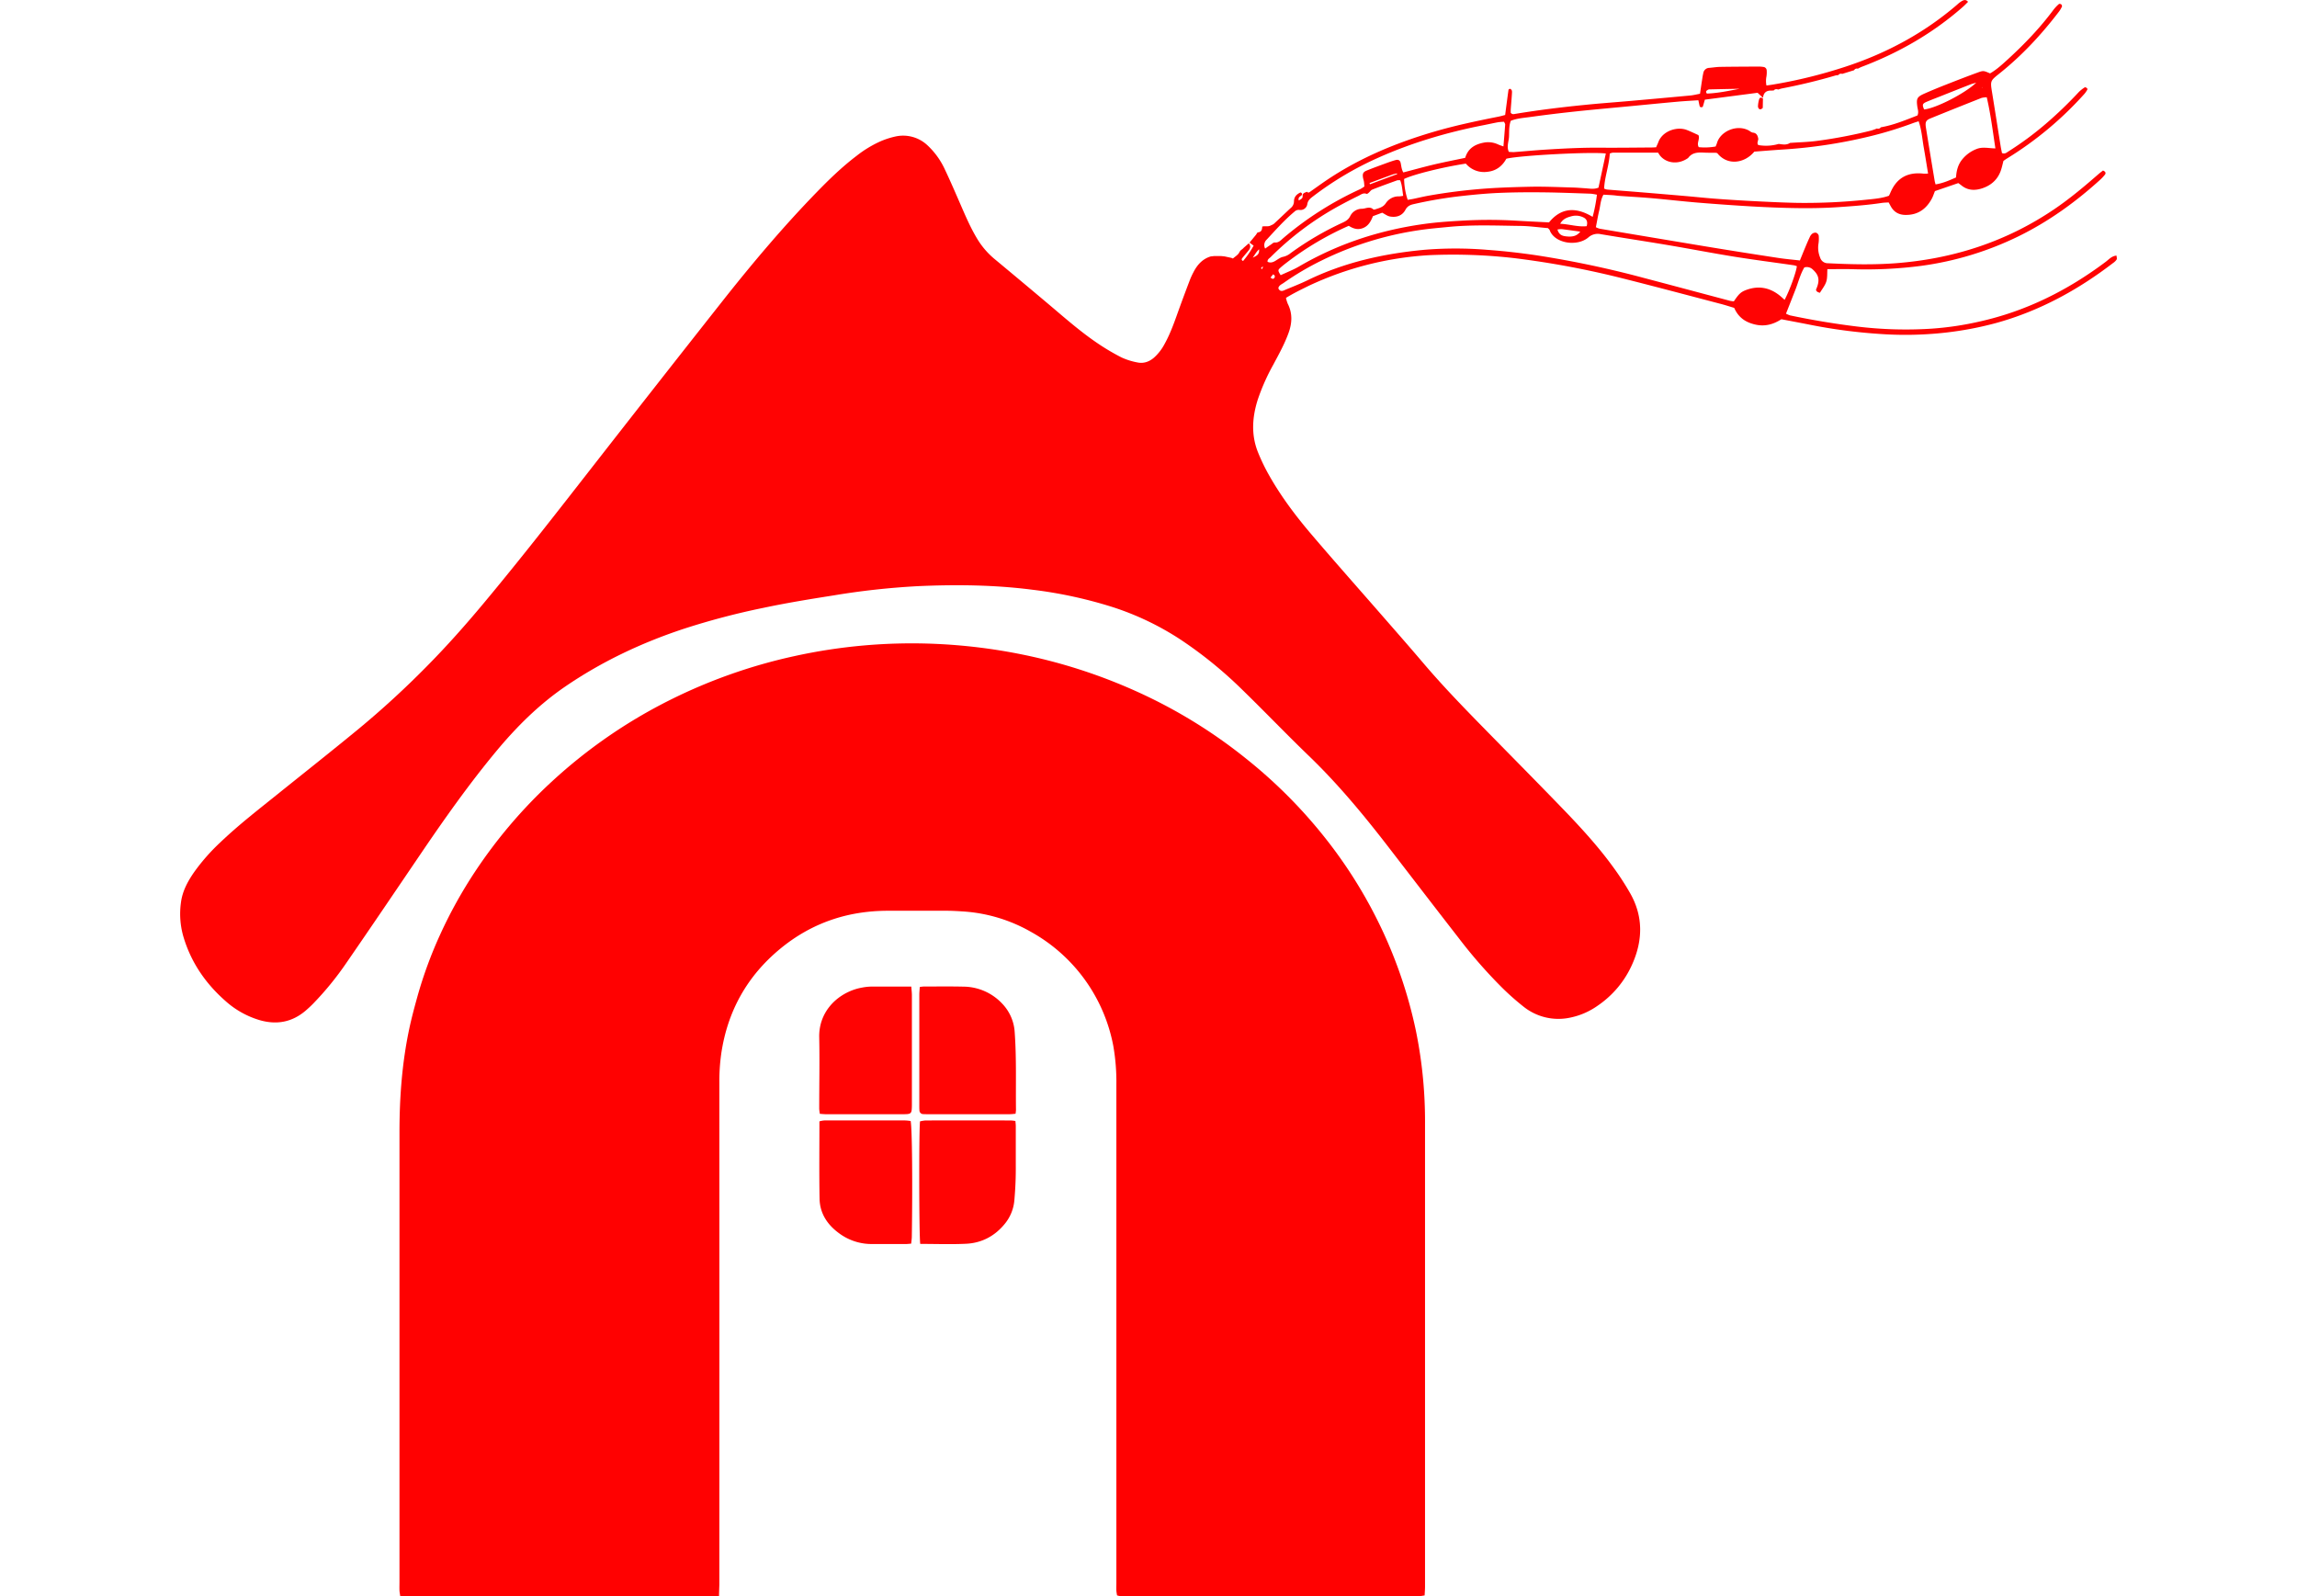 <svg width="59" height="41"
      viewBox="0 0 1284.91 1059.07"
      fill="none" id="b01d5ae8-6e2b-49dc-ab5b-5baa68e76df7" data-name="Layer 1" xmlns="http://www.w3.org/2000/svg" ><defs><style>.b43c09fd-7d48-4317-9e56-90d502990955{fill:#ff0101;}.a889cdda-d280-4219-afad-72fa26fe8381{fill:#ff0303;}</style></defs><g id="bbb4a91b-4fcd-4737-bc45-9ae9ee561bd8" data-name="MAIN"><path id="e1116de9-7f9d-48dc-8ee2-87eda46c1bd9" data-name="HOME" class="b43c09fd-7d48-4317-9e56-90d502990955" d="M792.42,1063H580.92c-.22-1.64-.46-2.72-.5-3.81-.07-1.9,0-3.81,0-5.72q0-149.15,0-298.28c0-23,1.67-45.75,6.4-68.24,1.53-7.27,3.46-14.47,5.45-21.63A281.47,281.47,0,0,1,607.42,624a304.68,304.68,0,0,1,23-41.51,325.92,325.92,0,0,1,50.66-59.59,338.54,338.54,0,0,1,78.79-54.49,352.35,352.35,0,0,1,82.31-29.07,363.16,363.16,0,0,1,93.79-8.19,370.76,370.76,0,0,1,57.86,7.11,356.3,356.3,0,0,1,76,24.62,336.48,336.48,0,0,1,72.43,44.52,326.12,326.12,0,0,1,59,61.24,310.7,310.7,0,0,1,31,52,305,305,0,0,1,22.52,67.1,300.11,300.11,0,0,1,6.08,62q0,153.43,0,306.86c0,1.87-.16,3.73-.26,5.89-1.41.2-2.48.43-3.57.49-1.52.08-3,0-4.58,0q-94.44,0-188.89,0c-2.25,0-4.55.34-7.06-.54-.15-1.06-.38-2.14-.43-3.23-.08-1.52,0-3,0-4.58q0-165.45,0-330.91a139.36,139.36,0,0,0-2-25.61,109.85,109.85,0,0,0-54.7-75.9,104.14,104.14,0,0,0-44.51-13.49c-3.61-.23-7.23-.47-10.84-.49-13.17-.05-26.33,0-39.5,0-26.72,0-50.66,8.09-71.34,25.1-22,18.1-35.06,41.36-39.25,69.57a130.73,130.73,0,0,0-1.28,19.38q.06,166.59,0,333.2C792.57,1057.71,792.48,1060,792.42,1063Z" transform="translate(-434.93 -3.97)"/><path id="f85acb10-39ef-4512-bf52-7a2060f9fdcf" data-name="ROOF" class="a889cdda-d280-4219-afad-72fa26fe8381" d="M1182.67,131.2c.59.87,1.22.51,1.86.06,4.06-2.85,8.07-5.78,12.19-8.52,21.66-14.37,45.38-24.13,70.21-31.42,14.11-4.13,28.46-7.14,42.86-10,1.47-.29,2.9-.73,4.23-1.06.75-5.77,1.46-11.21,2.21-16.64,0-.29.52-.51.81-.77,1.77.48,1.56,1.94,1.48,3.22-.22,3.62-.55,7.22-.82,10.84,0,.72,0,1.45,0,1.85,1,1.26,2,.94,2.88.79,15.41-2.57,30.9-4.46,46.43-6,9.84-1,19.72-1.7,29.59-2.57q20.19-1.78,40.38-3.66c2-.19,4.07-.73,6.32-1.15.47-3.17.9-6.15,1.37-9.12.23-1.51.45-3,.8-4.51a4.1,4.1,0,0,1,3.91-3.54c2.48-.21,4.94-.62,7.41-.66,8.39-.13,16.79-.16,25.18-.2a20.64,20.64,0,0,1,3.42.25,2.4,2.4,0,0,1,2.16,2.31,18.19,18.19,0,0,1-.16,4,15.11,15.11,0,0,0,0,6c1.64-.24,3.07-.42,4.5-.66a325.77,325.77,0,0,0,47.71-11.75c27.48-9,52.53-22.44,74.5-41.4a16.81,16.81,0,0,1,3.19-2.37c1.15-.58,2.53-1,3.85.69-1.15,1.12-2.28,2.32-3.51,3.4-19.86,17.44-42.4,30.37-67.06,39.71a27.16,27.16,0,0,0-2.55,1.23,2.09,2.09,0,0,0-2.47,1L1537.65,53a2.26,2.26,0,0,0-2.63.85,8.47,8.47,0,0,0-1.68.16c-11.84,3.5-23.83,6.36-35.94,8.69a20.78,20.78,0,0,0-2.16.68c-1.12-.35-2.19-.43-3,.62-.55,0-1.11.09-1.66.07-3.34-.11-5.15,1.51-5.47,4.82l-3.6-3.36-35,4.56c-.51,1.79-.88,3.24-1.36,4.65-.08.23-.67.4-1,.38s-.91-.23-1-.47c-.36-1.26-.59-2.56-.93-4.17-4.55.31-9.1.53-13.62.94-10,.9-20.09,1.9-30.13,2.86-12.49,1.19-25,2.29-37.49,3.61q-15.32,1.63-30.58,3.74c-4.28.59-8.66.87-12.66,2.5-1.26,3.53-1,7-1.15,10.4s-1.73,6.63-.13,10.18a29.51,29.51,0,0,0,3.45.16c6.83-.51,13.65-1.17,20.48-1.6,12.37-.78,24.74-1.42,37.14-1.31,11.06.09,22.12-.07,33.18-.13,1.11,0,2.23-.09,3.46-.14.38-.87.67-1.54,1-2.21s.53-1.43.86-2.12c3.31-7,12.62-9.51,18.6-7.12,2.61,1,5.14,2.26,7.61,3.36,1.24,2.63-1.41,5.25.23,8a40.2,40.2,0,0,0,11.21-.44c.34-.88.67-1.56.88-2.28,2.29-8,13.71-12.86,21.68-8a5.4,5.4,0,0,0,2,1.06c2.71.22,3.39,2.08,3.75,4.28-.2.9-.44,1.8-.56,2.71,0,.32.24.68.47,1.27a30,30,0,0,0,13.6-.74c2.55.3,5.12.94,7.49-.67,6-.44,12.15-.57,18.15-1.38a318.44,318.44,0,0,0,35.81-6.85,37.27,37.27,0,0,0,3.75-1.34,2.13,2.13,0,0,0,2.58-.8c8.51-1.46,16.39-4.81,24.28-7.84,1-2.13.2-4-.06-5.81-.76-5.44-.27-6.52,4.86-8.78q6.81-3,13.73-5.7c7.1-2.79,14.21-5.56,21.37-8.17,3.93-1.43,4-1.27,8.29.54,4.42-2.52,8.2-6.06,12-9.51,11-10.09,21.27-20.8,30.16-32.81a25.9,25.9,0,0,1,3.5-3.68c.26-.24,1.16-.1,1.52.18a1.68,1.68,0,0,1,.54,1.46,18.7,18.7,0,0,1-2,3.38c-11.62,15.21-24.56,29.16-39.57,41.12-6.13,4.88-6.06,4.9-4.76,12.84,1.93,11.85,3.77,23.7,5.67,35.55.24,1.48.58,2.94.85,4.32,1.94.85,3.12-.36,4.34-1.12a210,210,0,0,0,24.81-18.35,267.56,267.56,0,0,0,21.82-21,23.33,23.33,0,0,1,4-3.15c.25-.17,1,.27,1.45.59a1.07,1.07,0,0,1,.19,1,17.38,17.38,0,0,1-1.92,2.78A231.53,231.53,0,0,1,1647,109.11c-.81.49-1.57,1.07-2.37,1.62-.49,1.89-.89,3.74-1.45,5.54-2,6.54-6.51,10.69-12.89,12.73-4.75,1.52-9.42,1.33-13.52-2-.59-.48-1.22-.91-2.08-1.56l-15.51,5.32c-.71,1.73-1.22,3.38-2,4.88-3.69,6.95-9.27,11-17.38,10.93-4.35,0-7.73-1.75-9.88-5.63-.46-.82-.9-1.66-1.44-2.66-1.54.1-3,.09-4.52.32-9.62,1.46-19.29,2.15-29,2.81-9.16.62-18.3.75-27.44.63-9.91-.14-19.82-.55-29.72-1.11-12-.68-23.94-1.55-35.9-2.53-10.06-.83-20.08-2-30.13-2.89-7.4-.65-14.82-1.05-22.22-1.58-1.33-.09-2.65-.33-4-.43-2.06-.15-4.13-.24-6.32-.36-1.94,3.49-2,7.19-2.83,10.64s-1.42,7.06-2.19,10.93a13.53,13.53,0,0,0,2.55,1q34.93,5.88,69.88,11.68,24.22,4,48.51,7.69c4.68.73,9.4,1.12,14.42,1.7,1.33-3.24,2.52-6.21,3.76-9.16.88-2.1,1.77-4.21,2.76-6.27a6.08,6.08,0,0,1,1.64-2.29,3.49,3.49,0,0,1,2.57-.7,2.83,2.83,0,0,1,1.76,1.89,22.28,22.28,0,0,1-.19,5.65,17,17,0,0,0,1.15,9,5.24,5.24,0,0,0,5.15,3.72c15.25.77,30.51,1.12,45.74-.07,37.8-3,72.74-14.34,104.29-35.69,10.45-7.07,20.07-15.16,29.56-23.44,1-.85,2-1.61,2.92-2.32,1.58.66,2.15,1.61,1.26,2.78a29.59,29.59,0,0,1-3.54,3.72c-16.2,14.66-33.81,27.32-53.47,37a211,211,0,0,1-64.81,19.75,284.19,284.19,0,0,1-46.19,2.21c-5.31-.14-10.63,0-16.11,0-.2,2.75.08,5.7-.75,8.29s-2.76,4.94-4.21,7.39c-1.15-.35-2.35-.63-2.6-2.09,2.7-6,2.09-9.53-2.11-13.34a5.62,5.62,0,0,0-5.63-1.4c-2.71,4.51-4,9.92-6,15s-4,10.23-6.17,15.66a17.2,17.2,0,0,0,2.75,1.16q21.83,4.6,44,7.33a267.62,267.62,0,0,0,49.65,1.48,206.52,206.52,0,0,0,32.18-4.78c30.87-6.9,58.43-20.72,83.61-39.63,2.06-1.55,3.83-3.77,7.11-4.09.06,1,.44,2,.09,2.61a8.75,8.75,0,0,1-2.42,2.35c-23.38,17.94-48.86,31.82-77.38,39.73a225.16,225.16,0,0,1-34.2,6.47,240,240,0,0,1-44,.77,355.35,355.35,0,0,1-45.26-6c-6.35-1.26-12.71-2.45-19.19-3.69-5.27,3.38-10.85,5-17.3,3.53s-11.18-4.64-14-11.07c-3.09-.91-6.33-2-9.63-2.82-21.2-5.56-42.39-11.21-63.64-16.56a586.39,586.39,0,0,0-72.41-13.6,358.11,358.11,0,0,0-56.5-2,217.17,217.17,0,0,0-80.37,20.46c-4.94,2.44-9.9,4.83-14.84,7.89a22.78,22.78,0,0,0,1.17,3.87c3.26,6.41,2.91,12.84.53,19.41-2.67,7.39-6.49,14.22-10.16,21.11a138.26,138.26,0,0,0-10.22,23c-3.7,11.58-4.53,23.25,0,34.77a128.76,128.76,0,0,0,7.42,15.44c8,14.2,17.77,27.13,28.29,39.48,13.86,16.26,28,32.24,42.08,48.34,10.65,12.23,21.39,24.38,31.89,36.74,12.24,14.41,25.33,28,38.54,41.5,17.75,18.14,35.62,36.15,53.25,54.4,12.46,12.9,24.64,26.08,35.11,40.7a180.75,180.75,0,0,1,10.52,16.33c8.65,15.27,8.38,31,1.43,46.76a64.83,64.83,0,0,1-23.12,27.8,48.08,48.08,0,0,1-18.81,8,37,37,0,0,1-30.21-7.34A169.08,169.08,0,0,1,1311.73,659a323.62,323.62,0,0,1-28.59-32.74c-15.7-20.17-31.24-40.46-46.86-60.69-16.21-21-33.12-41.39-52.26-59.87-15-14.43-29.35-29.46-44.26-43.95a278.43,278.43,0,0,0-40.76-33.2,186.49,186.49,0,0,0-45.23-21.74,292,292,0,0,0-53-11.52c-25.26-3.27-50.59-3.57-76-2.44A503.74,503.74,0,0,0,868.49,399c-15.64,2.46-31.25,5-46.75,8.29a487.69,487.69,0,0,0-52.53,13.82c-28,9.25-54.51,21.73-78.94,38.45-17.48,12-32.26,26.72-45.72,42.93-18.06,21.75-34.33,44.81-50.19,68.18C578,594.78,561.63,619,545.07,643A202.46,202.46,0,0,1,523,670c-1.6,1.63-3.3,3.17-5,4.64-8.87,7.46-18.87,9.36-30,6.26a59,59,0,0,1-23.25-13C451.53,656.22,442,642.22,437,625.23a54.22,54.22,0,0,1-1.54-22.68c1-7.54,4.62-14.09,8.92-20.24a132.28,132.28,0,0,1,17.4-19.68c11.76-11.21,24.57-21.16,37.21-31.31,18.14-14.58,36.4-29,54.37-43.79a599.47,599.47,0,0,0,44.72-41c13.44-13.55,26.1-27.82,38.33-42.48,24.56-29.44,48.11-59.7,71.69-89.93q44.18-56.62,88.69-113c19-23.91,38.7-47.22,60-69.16,8.5-8.77,17.25-17.27,27-24.66a75.2,75.2,0,0,1,15.6-9.49,53.48,53.48,0,0,1,9.75-3.2,23.52,23.52,0,0,1,21.74,5.91,50.82,50.82,0,0,1,11.55,16.21c3.6,7.58,6.91,15.29,10.27,23s6.64,15.41,11,22.61a52.75,52.75,0,0,0,11.46,13.4q18.06,15,36,30.11c10.65,9,21.08,18.22,32.63,26a146.36,146.36,0,0,0,15.74,9.29,44.79,44.79,0,0,0,10.32,3.26c4.16.94,7.94-.37,11.15-3.12a32.39,32.39,0,0,0,7-9c4.39-7.87,7.16-16.4,10.22-24.82q3.33-9.15,6.81-18.22a48.08,48.08,0,0,1,2.18-4.66c2.51-4.92,6-8.83,11.46-10.48l2.21-.24,4.74,0,2.21.22,4.63,1c.32.12.82.45,1,.34,1.47-1.28,3.41-2.39,4.17-4s2-1.92,2.85-3l3.43-3c1.39,1.53,1.18,3.09,0,4.58-1.4,1.76-2.92,3.45-4.31,5.23-.44.57-.7,1.33.54,1.9a61.39,61.39,0,0,0,7-10.19l-2.73-2c1.42-1.71,2.83-3.43,4.25-5.15.45-.58.86-1.61,1.37-1.66,2.48-.26,2.7-2,2.83-3.85,2-.5,4,.3,5.82-.82a8,8,0,0,0,1.9-1c3.74-3.46,7.41-7,11.14-10.46a5.68,5.68,0,0,0,2.18-4.37c0-3,1.77-4.85,4.41-6,1,.53,1.44,1.26.43,2.07s-2.22,1.32-1.64,3.29c1.22-.79,2.62-1.28,2.55-2.76C1179.44,132,1181.17,131.77,1182.67,131.2Zm197-2.12a9,9,0,0,0,1.87.64c7,.59,14,1.11,21.06,1.69q15.36,1.26,30.73,2.59c7.2.62,14.39,1.4,21.59,1.92q13.68,1,27.38,1.66c8.76.43,17.52.85,26.29,1a391.65,391.65,0,0,0,44.52-2.06c5.25-.55,10.59-.89,15.54-2.68.35-.7.62-1.2.84-1.73,4.11-9.94,11.35-14.16,22.14-12.93a24.78,24.78,0,0,0,3-.07c-1-6-1.87-11.65-2.87-17.25s-1.36-11.59-3.4-17.43c-1.41.46-2.48.76-3.53,1.15a252.39,252.39,0,0,1-29.5,9,330.89,330.89,0,0,1-57,8.59c-6.45.41-12.89.95-19,1.41-6.4,7.76-17.81,9.54-24.57,1a4.87,4.87,0,0,0-1.12-.24c-2.47,0-5,0-7.43-.1-4.07-.21-8-.26-10.78,3.54-6.77,4.82-14.64,3.35-18.62-1.53a18.27,18.27,0,0,1-1.3-2c-10.55,0-20.27,0-30,0a7.61,7.61,0,0,0-2.07.6C1382.94,113.91,1380.06,121.29,1379.67,129.08Zm-37.23,26.25c-6.23-.52-12.3-1.4-18.37-1.47-15.82-.19-31.63-.89-47.44.65-6.82.67-13.64,1.23-20.42,2.28a217.82,217.82,0,0,0-63.61,19.84A186.9,186.9,0,0,0,1167,191.71c-1.32.94-3.12,1.57-3.47,3.49.77,1.85,2.06,2.14,3.72,1.43,5.26-2.24,10.62-4.27,15.75-6.77,24.34-11.83,50.26-17.6,77-20.12a254.12,254.12,0,0,1,42.29,0c11,.8,22,2.05,32.91,3.67a665.54,665.54,0,0,1,71,15c19,5,37.94,10.09,56.92,15.12a22.23,22.23,0,0,0,2.63.38c3.35-5,4.73-6.31,8.42-7.64,8-2.9,15.37-1.54,22,3.77,1.11.89,2.14,1.87,3.27,2.86,3.29-6.18,7.65-18.18,8.12-22.32a12.72,12.72,0,0,0-2.07-.62c-13.19-1.9-26.41-3.59-39.56-5.71-14.67-2.36-29.25-5.2-43.9-7.67-14.83-2.5-29.71-4.74-44.55-7.24a9.34,9.34,0,0,0-8.33,2.22c-7.52,6.26-22.47,3.92-25.63-5C1343.4,156.18,1343,156,1342.44,155.33Zm29.62-7.48a105.07,105.07,0,0,0,2.85-14.69,34.52,34.52,0,0,0-4.1-.68c-10.47-.34-20.94-.78-31.41-.89-9.72-.1-19.45-.05-29.15.36-8.17.34-16.33,1.11-24.45,2a281.6,281.6,0,0,0-32.63,5.49c-2.35.54-4.06,1.39-5.31,3.72-2.14,4-6,5.21-10.25,4.46-1.77-.32-3.36-1.6-5.17-2.52l-6.15,2.29c-1.4,3.51-3,6.44-6.51,7.87s-6.66.38-9.52-1.48a199.63,199.63,0,0,0-41,24.27c-1.52,1.15-3,2.32-4.43,3.6-1.69,1.54-1.63,1.88.24,4.9,4.07-1.91,8.34-3.54,12.24-5.81,25.69-15,53.34-24.05,82.71-28.14,8.49-1.19,17-1.78,25.58-2.24a305.51,305.51,0,0,1,35.42,0c7.39.45,14.8.78,22.1,1.16C1350.07,143,1359.31,140.17,1372.06,147.85Zm3.89-19.4c1.61-7.49,3.23-15,4.86-22.62-9-1.28-56.77,1.2-66,3.44-2.6,4.74-6.56,8-12.36,8.66a15.84,15.84,0,0,1-14.53-5.41c-15.58,2.4-34.71,7.16-40.94,10.19a46,46,0,0,0,2.37,13.84c1.46-.25,2.57-.39,3.67-.62,3.35-.69,6.68-1.52,10-2.11a376.29,376.29,0,0,1,39.06-4.82c9.52-.65,19-.92,28.54-1.14,9.33-.2,18.68.27,28,.51,3,.08,6.08.35,9.12.56C1370.44,129.12,1373.09,129.65,1376,128.45ZM1313.3,84.76a38.46,38.46,0,0,0-3.9.3c-3.18.58-6.34,1.3-9.52,1.93-24.22,4.72-47.77,11.64-70.32,21.74a215.54,215.54,0,0,0-43.17,25.66c-1.67,1.28-3.17,2.47-3.61,4.85a4.59,4.59,0,0,1-5.37,4,3.92,3.92,0,0,0-3.1,1.09c-6.76,5.64-12.58,12.22-18.53,18.65a4.92,4.92,0,0,0-1,5.91c1.4-1,2.61-1.84,3.86-2.67.79-.52,1.68-1.43,2.44-1.36,2.69.27,4.14-1.55,5.83-3a219.6,219.6,0,0,1,51-32.44,22.12,22.12,0,0,0,2.72-1.74c-.12-1.26-.15-2.21-.3-3.15s-.49-1.84-.64-2.78c-.39-2.46.09-3.64,2.36-4.58,4.23-1.73,8.53-3.28,12.82-4.86,2.15-.79,4.31-1.55,6.51-2.16,1.79-.5,3,.26,3.35,2.1.43,2,.53,4.1,1.72,6.12,7-1.81,13.74-3.71,20.58-5.32s13.71-2.93,20.48-4.36c1.93-6.46,6.62-9,12.38-10.1a15.46,15.46,0,0,1,9.5,1.23c1,.45,2,.75,3.49,1.3.42-5.2.83-9.89,1.15-14.59C1314,86,1313.6,85.51,1313.3,84.76Zm320.25-16.25a16,16,0,0,0-3.45.43c-11.33,4.49-22.66,9-33.93,13.6-3,1.23-3.52,2.48-3,5.93q2.86,17.76,5.83,35.49c.11.7.35,1.39.59,2.35,5-.8,9.23-2.7,13.6-4.62.23-4.43,1.29-8.47,4-11.85a22.68,22.68,0,0,1,9.58-7c4-1.63,8.12-.46,12.52-.41C1637.54,91,1636.21,79.94,1633.55,68.51Zm-389.17,55.08a6.59,6.59,0,0,0-1.93,0c-5.54,2-11.09,4-16.59,6.17-.95.38-1.61,1.48-2.46,2.19-.38.31-1,.78-1.31.66-2.13-.92-3.71.47-5.34,1.27-4.44,2.17-8.85,4.44-13.19,6.81a199.43,199.43,0,0,0-45.11,33.84c-.87.86-2.28,1.5-2.06,3.15,2,.89,3.67.28,5.37-.77s3.25-2.24,5-2.56a11.81,11.81,0,0,0,5-2.5,203.37,203.37,0,0,1,34.46-20.19c2.14-1,3.92-2.07,5-4.33a8.72,8.72,0,0,1,7.9-4.85c2.44-.08,5.1-1.85,7.45.44.19.18.76.09,1.1,0,2.66-.91,5.39-1.41,7.19-4.16a10.07,10.07,0,0,1,8.81-4.49,19.74,19.74,0,0,0,2.69-.38C1245.79,130.18,1245.66,126.76,1244.38,123.59Zm347.61-47c7.63-.71,26.84-10.43,34.57-17.76-1.67.49-2.71.72-3.68,1.1q-9.81,3.84-19.58,7.74c-3.35,1.33-6.73,2.6-10,4C1590.82,72.82,1590.7,73.53,1592,76.63Zm-241.48,75.83c6.2.31,11.75,2.23,17.6,1.61.75-2.66.2-4.53-1.94-5.69a11.13,11.13,0,0,0-8.32-.84C1355.07,148.25,1352.41,149.12,1350.51,152.46Zm-1.78,3.78c.93,3.52,3.13,4.29,5.66,4.58,4.61.52,7.25-.32,9.48-3.12-4.2-.58-8.27-1.16-12.35-1.67A16.41,16.41,0,0,0,1348.73,156.24ZM1469.6,62.85c-6.69.14-13.38.27-20.08.43a2.19,2.19,0,0,0-1.06.32c-.76.5-1.72,1-.59,2.45C1455.07,65.8,1462.32,64.27,1469.6,62.85Zm-227.24,56.64-.13-.47c-1,.25-2,.43-3,.77q-7.47,2.73-14.93,5.53a.58.58,0,0,0-.22.45c0,.12.18.23.34.42Zm-91.62,49.88a16.76,16.76,0,0,0-2.47,3c-.55.86-1.15,1.7-1.72,2.54C1148.6,173.84,1151.17,173.13,1150.74,169.37Zm7.57,18.77c.77.42,1.24.9,1.6.82a1.54,1.54,0,0,0,1.17-2.08c-.08-.37-.67-.62-1-.92Zm-5.86-5.47c.41-.61.76-1.13,1.1-1.65C1152.53,181.08,1151.77,181.32,1152.45,182.67Zm478.09-120.9-.3.22.32.14Z" transform="translate(-434.93 -3.97)"/><path id="b3e87113-9dda-4537-a080-8b80ff06ffde" data-name="WINDOW 4" class="a889cdda-d280-4219-afad-72fa26fe8381" d="M989.17,742.92c-1.46.11-2.75.29-4,.29q-27.17,0-54.34,0c-1,0-1.92,0-2.86-.07a2.48,2.48,0,0,1-2.56-2.52c-.11-1.13-.09-2.28-.09-3.43q0-36.62,0-73.24c0-1.67.2-3.33.32-5.15a23.17,23.17,0,0,1,2.49-.3c8.77,0,17.55-.14,26.32.07a35.61,35.61,0,0,1,26,11.42,29.89,29.89,0,0,1,8.17,19c1.23,17.15.63,34.31.84,51.47A23.88,23.88,0,0,1,989.17,742.92Z" transform="translate(-434.93 -3.97)"/><path id="b0ff8f6c-a4f7-40a4-8159-a8a8ed7d4f50" data-name="WINDOW3" class="a889cdda-d280-4219-afad-72fa26fe8381" d="M925.94,829.26c-.82-4.94-.91-75.71-.14-81.3a21.42,21.42,0,0,1,3.68-.6q28.29-.06,56.6,0a28.15,28.15,0,0,1,3,.35c.09,1.23.25,2.32.25,3.41,0,8.58,0,17.16,0,25.74q.11,11.73-.94,23.41a28.32,28.32,0,0,1-6.33,15.64c-6.59,8.12-15.27,12.73-25.63,13.25C946.44,829.65,936.33,829.26,925.94,829.26Z" transform="translate(-434.93 -3.97)"/><path id="b3a7f74c-292b-48c5-8861-9e4ced1f5403" data-name="WINDOW2" class="a889cdda-d280-4219-afad-72fa26fe8381" d="M920,658.52c.17,2.28.4,4,.4,5.64q0,36.35,0,72.69c0,.19,0,.38,0,.57-.09,5.49-.35,5.79-5.89,5.8q-25.47,0-50.93,0c-1.3,0-2.61-.15-4.24-.25a27.77,27.77,0,0,1-.43-3.37c0-15.84.33-31.68,0-47.51s10.57-28,25.11-32.15a46.38,46.38,0,0,1,6.73-1.25,44.17,44.17,0,0,1,5.15-.16Z" transform="translate(-434.93 -3.97)"/><path id="a400b013-86a5-4a2b-8272-bad3146ae7ed" data-name="WINDOW 1" class="a889cdda-d280-4219-afad-72fa26fe8381" d="M919.58,747.72c1,4.93,1.31,41.95.77,76.67,0,1.48-.26,3-.42,4.69-1.36.11-2.45.26-3.53.26-7.44,0-14.89,0-22.33,0a36.13,36.13,0,0,1-21.93-7.1c-7.82-5.68-12.85-13.26-13-23.08-.3-17-.09-33.94-.09-51.21a16.46,16.46,0,0,1,3.16-.6q26.91-.06,53.81,0A35.45,35.45,0,0,1,919.58,747.72Z" transform="translate(-434.93 -3.97)"/><path id="b1a25079-da12-428f-8276-fe148355d66b" data-name="ROOFADD" class="a889cdda-d280-4219-afad-72fa26fe8381" d="M1484.94,75.56c-.68.69-1.55,1.28-2.41.69a2.46,2.46,0,0,1-.76-1.93,19.64,19.64,0,0,1,.75-4.44c.45-1.47,1.51-1.34,2.56-.5C1485,71.44,1485,73.5,1484.94,75.56Z" transform="translate(-434.93 -3.97)"/></g></svg>